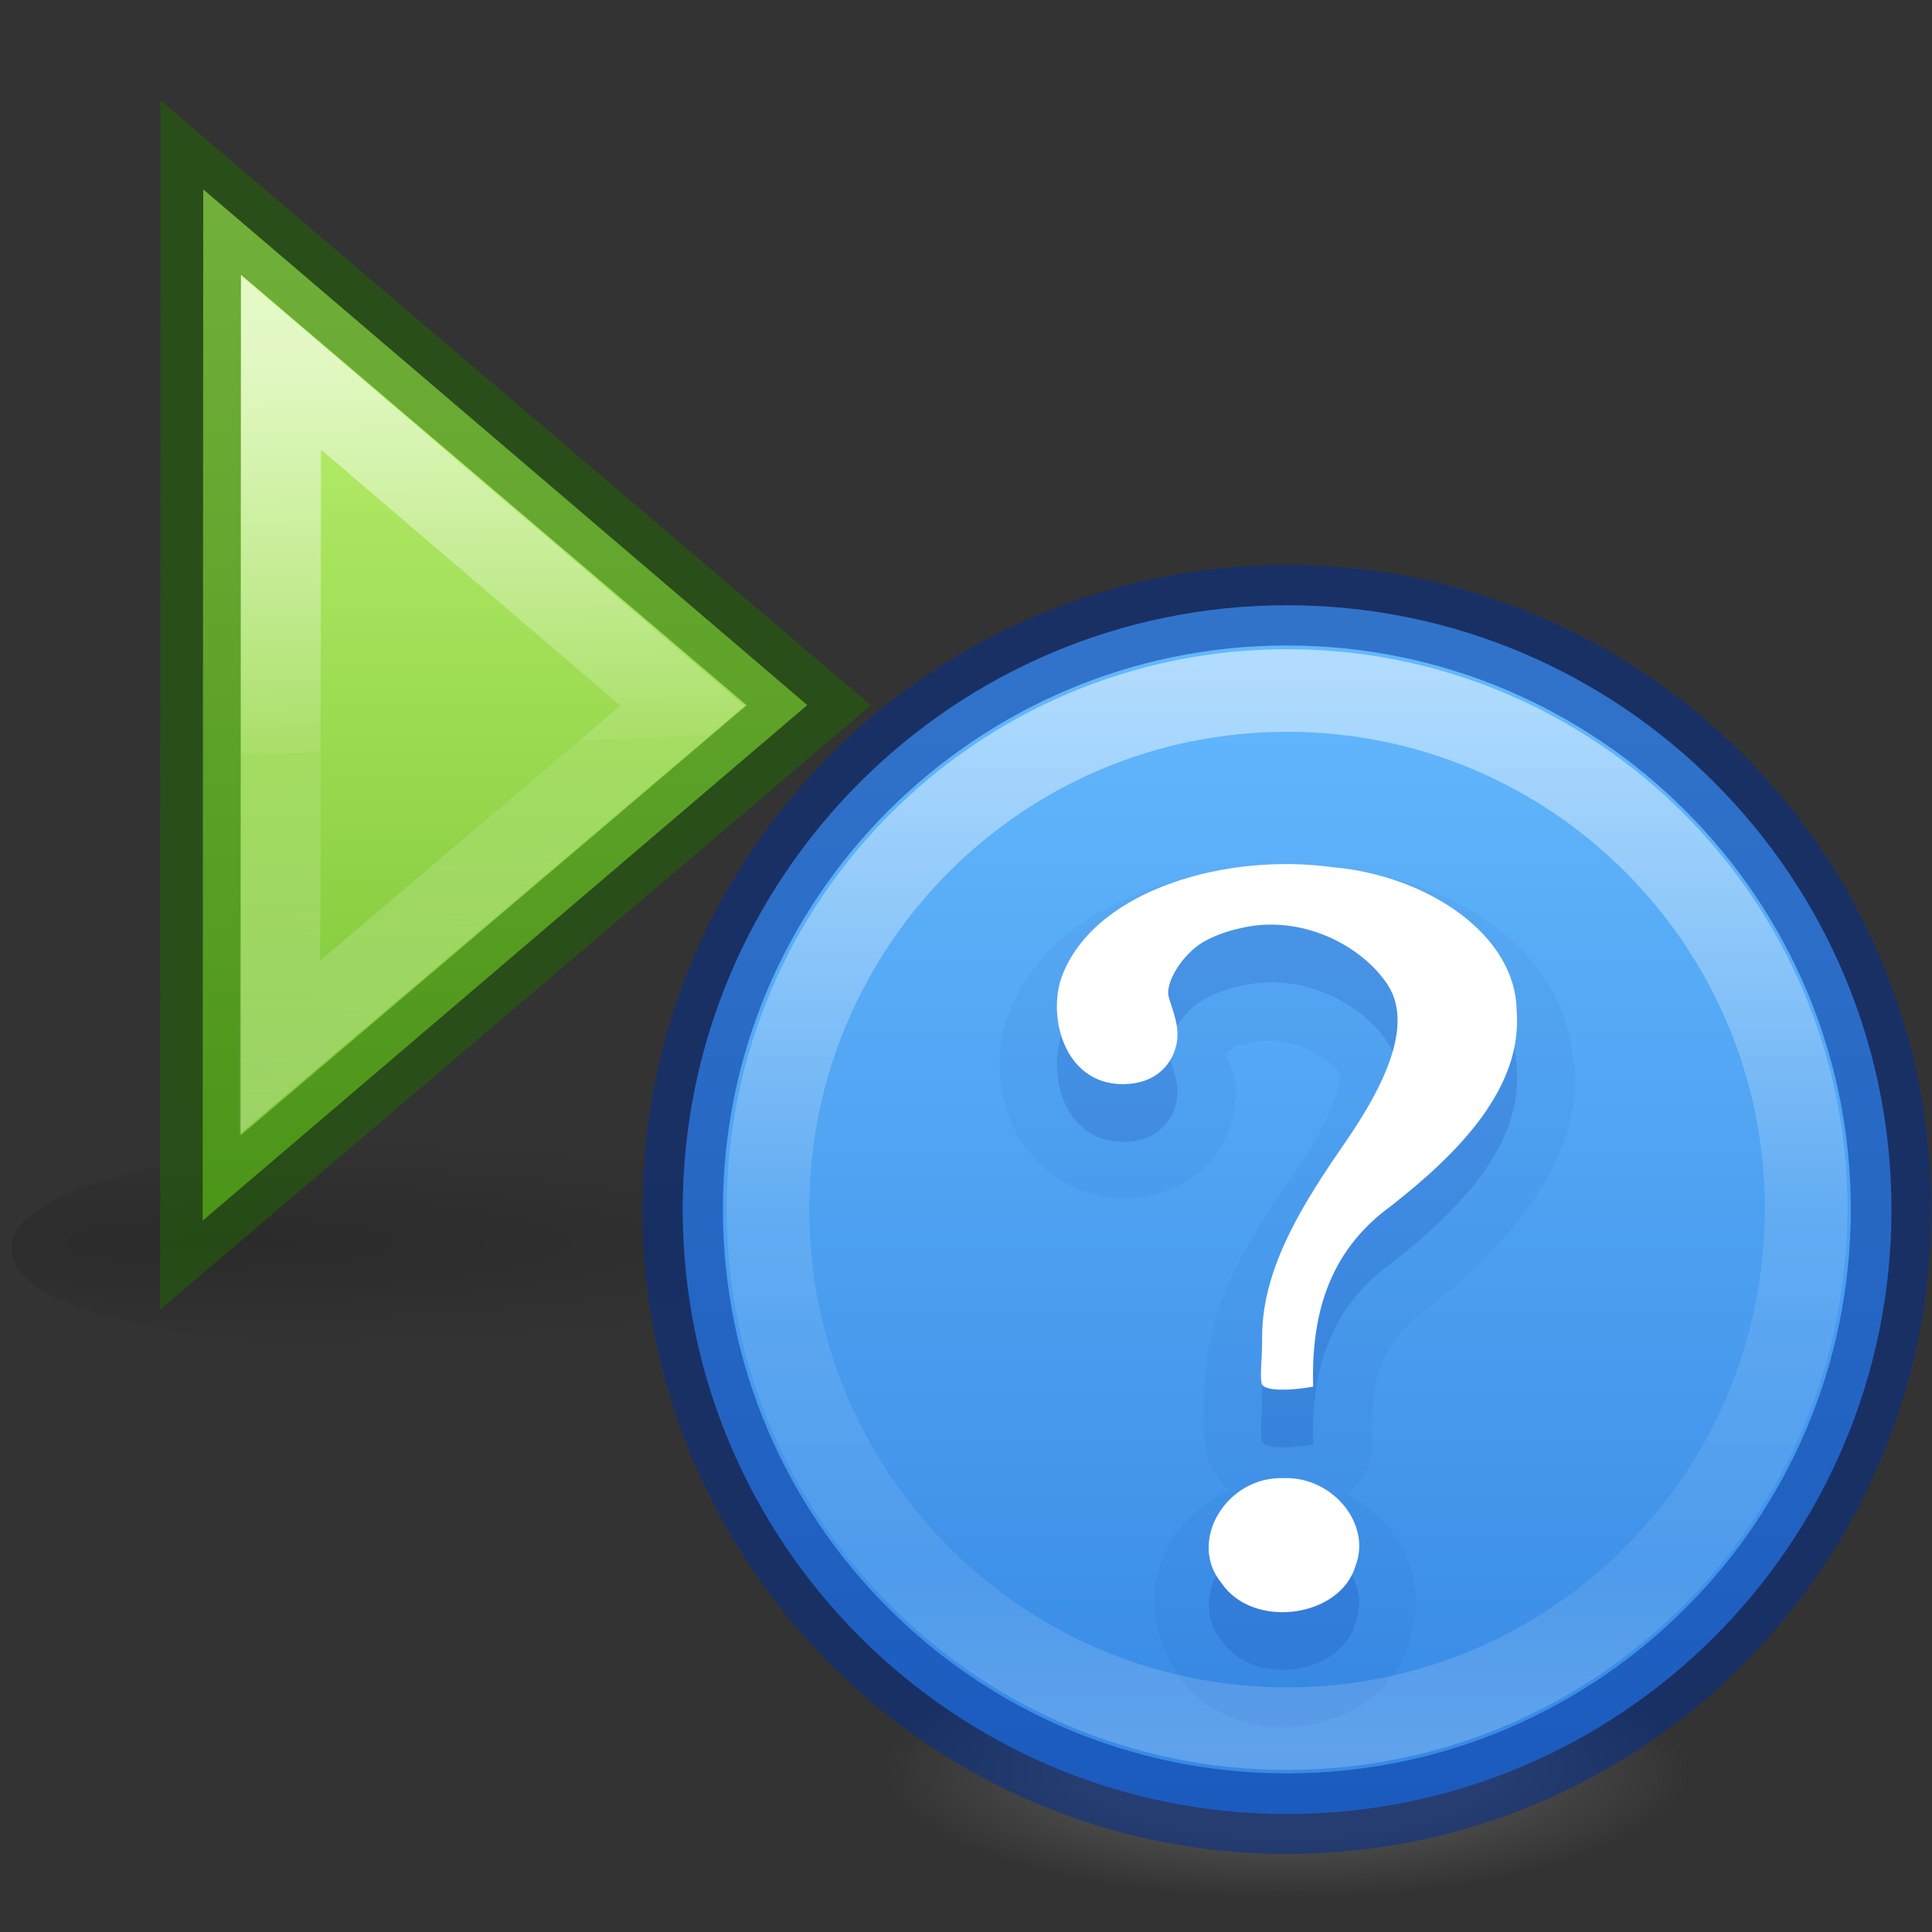 <svg height="24" width="24" xmlns="http://www.w3.org/2000/svg" xmlns:xlink="http://www.w3.org/1999/xlink"><rect width="100%" height="100%" fill="#333333" stroke="none"/><radialGradient id="a" cx="11.25" cy="19.031" gradientTransform="matrix(2.605 0 0 .372 -5.302 15.92)" gradientUnits="userSpaceOnUse" r="8.063"><stop offset="0"/><stop offset="1" stop-opacity="0"/></radialGradient><linearGradient id="b" gradientTransform="matrix(0 1 1 0 2 -16)" gradientUnits="userSpaceOnUse" x1="4.715" x2="43.601" y1="22.595" y2="22.595"><stop offset="0" stop-color="#d1ff82"/><stop offset="1" stop-color="#68b723"/></linearGradient><linearGradient id="c" gradientTransform="matrix(-1.005 0 0 1 53.044 -17.992)" gradientUnits="userSpaceOnUse" x1="35.794" x2="34.883" y1="16.424" y2="37.992"><stop offset="0" stop-color="#fff"/><stop offset=".52" stop-color="#fff" stop-opacity=".235"/><stop offset=".52" stop-color="#fff" stop-opacity=".157"/><stop offset="1" stop-color="#fff" stop-opacity=".392"/></linearGradient><radialGradient id="d" cx="99.157" cy="186.171" gradientTransform="matrix(.085 0 0 .027 .074 10.927)" gradientUnits="userSpaceOnUse" r="62.769"><stop offset="0" stop-color="#3d3d3d"/><stop offset=".5" stop-color="#686868" stop-opacity=".498"/><stop offset="1" stop-color="#686868" stop-opacity="0"/></radialGradient><linearGradient id="e" gradientTransform="matrix(.614 0 0 .459 -1243.367 -1471.69)" gradientUnits="userSpaceOnUse" x1="2035.165" x2="2035.165" y1="3208.074" y2="3241.997"><stop offset="0" stop-color="#64baff"/><stop offset="1" stop-color="#3689e6"/></linearGradient><linearGradient id="f" gradientUnits="userSpaceOnUse" x1="6.686" x2="6.686" y1="1.286" y2="12.355"><stop offset="0" stop-color="#fff"/><stop offset=".508" stop-color="#fff" stop-opacity=".235"/><stop offset=".835" stop-color="#fff" stop-opacity=".157"/><stop offset="1" stop-color="#fff" stop-opacity=".392"/></linearGradient><g transform="translate(-13.006 -7.729)"><path d="m43.666 22.923c0 4-25.757 4.257-25.757.257s25.757-4.256 25.757-.257z" fill="url(#a)" opacity=".163" transform="matrix(.444 0 0 .444 5.198 12.95)"/><path d="m23.272-6.46 16.9 14.428-16.916 14.424z" fill="url(#b)" transform="matrix(.444 0 0 .444 5.198 12.95)"/><g fill="none"><path d="m25.443-1.621-.014 13.644c0.0.001 0.0.001 0 .002l-.02 5.53 11.27-9.567z" fill="none" opacity=".6" stroke="url(#c)" stroke-width="2.25" transform="matrix(.444 0 0 .444 5.198 12.95)"/><path d="m15.5 10.06 7.552 6.43-7.558 6.426z" opacity=".5" stroke="#206b00" stroke-width="1"/></g></g><g transform="matrix(1.2 0 0 1.2 7.778 6.816)"><path d="m13.852 15.967a5.341 1.7 0 0 1 -10.682 0 5.341 1.7 0 1 1 10.682 0z" fill="url(#d)" transform="matrix(.781 0 0 .781 .195 .195)"/><path d="m8.51.5c-4.42 0-8.01 3.59-8.01 8.01s3.59 8.012 8.01 8.012 8.012-3.59 8.012-8.01-3.59-8.012-8.01-8.012z" fill="url(#e)" opacity=".99" transform="matrix(.781 0 0 .781 .195 .195)"/><path d="m6.84.585c-3.45 0-6.255 2.805-6.255 6.255 0 3.452 2.804 6.255 6.255 6.255 3.452 0 6.255-2.803 6.255-6.255 0-3.45-2.803-6.255-6.255-6.255z" style="opacity:.5;fill:none;stroke:#002e99;stroke-width:.834;stroke-linecap:round;stroke-linejoin:round"/><path d="m12.215 6.84c0 2.969-2.406 5.375-5.374 5.375-2.967 0-5.373-2.406-5.373-5.374 0-2.968 2.406-5.373 5.374-5.373 2.969 0 5.375 2.405 5.375 5.374z" style="opacity:.5;fill:none;stroke-width:.855;stroke-linecap:round;stroke-linejoin:round;stroke:url(#f)"/><path d="m7.38 3.322c-.64-.086-1.306-.03-1.917.186-.617.218-1.198.592-1.47 1.23-.175.39-.167.81 0 1.21.165.397.608.78 1.153.78.308 0 .616-.107.82-.297.203-.19.305-.44.335-.67.037-.288-.047-.41-.093-.52.03-.034.08-.077.075-.075.033-.02.08-.028.112-.037.016-.005.024.002.037 0 .014-.003-.012-.002.057-.02.36-.085.79.155.893.318.002.002.026.05-.037.242-.063.19-.2.47-.39.744-.424.612-.97 1.38-.97 2.346 0 .25-.015.355.02.577.027.172.13.315.223.39.015.013.023.01.037.02-.264.117-.493.304-.633.54-.226.382-.234.923.075 1.34l-.02.018c.01.013.03.007.038.02.003.002-.002.014 0 .018.32.433.84.564 1.285.503.45-.06.928-.334 1.098-.856.002-.005 0-.013 0-.02.003-.008.016-.008.02-.017h-.02c.216-.624-.11-1.23-.65-1.508a.592.592 0 0 0 .26-.52c-.018-.605.076-1.03.558-1.38a.592.592 0 0 0 .02-.018c.37-.29.74-.63 1.04-1.042.295-.403.523-.906.485-1.47v-.038h-.021c-.028-.596-.377-1.088-.82-1.415-.445-.33-.998-.52-1.58-.578h-.02z" fill="#002e99" opacity=".05"/><path d="m7.112 9.272c-.02-.703.137-1.385.8-1.868.702-.546 1.377-1.23 1.306-2.036-.015-.777-.92-1.386-1.897-1.473-1.096-.152-2.424.224-2.79 1.08-.188.418-.015 1.165.61 1.165.367 0 .535-.236.563-.452.02-.164-.047-.31-.086-.445-.045-.155.148-.453.358-.575.176-.1.36-.135.386-.142.632-.152 1.26.183 1.524.59.262.41-.027 1.027-.442 1.628-.415.6-.86 1.284-.86 2.01 0 .276-.024.37-.006.48.014.09.31.08.536.038zm-.288.946c-.604-.033-1.02.65-.66 1.086.325.482 1.232.363 1.388-.182.162-.424-.228-.91-.728-.904z" fill="#002e99" opacity=".15"/><path d="m7.112 8.676c-.02-.702.137-1.384.8-1.867.702-.548 1.377-1.23 1.306-2.037-.015-.777-.92-1.386-1.897-1.474-1.096-.153-2.424.223-2.79 1.08-.188.417-.015 1.165.61 1.165.367 0 .535-.237.563-.453.02-.164-.047-.31-.086-.445-.045-.154.148-.453.358-.574.176-.102.36-.136.386-.143.632-.15 1.26.184 1.524.59.262.41-.027 1.027-.442 1.628-.415.602-.86 1.285-.86 2.01 0 .276-.024.37-.006.482.014.09.31.078.536.036zm-.288.946c-.604-.033-1.02.65-.66 1.087.325.48 1.232.36 1.388-.184.162-.423-.228-.91-.728-.904z" fill="#fff"/></g></svg>